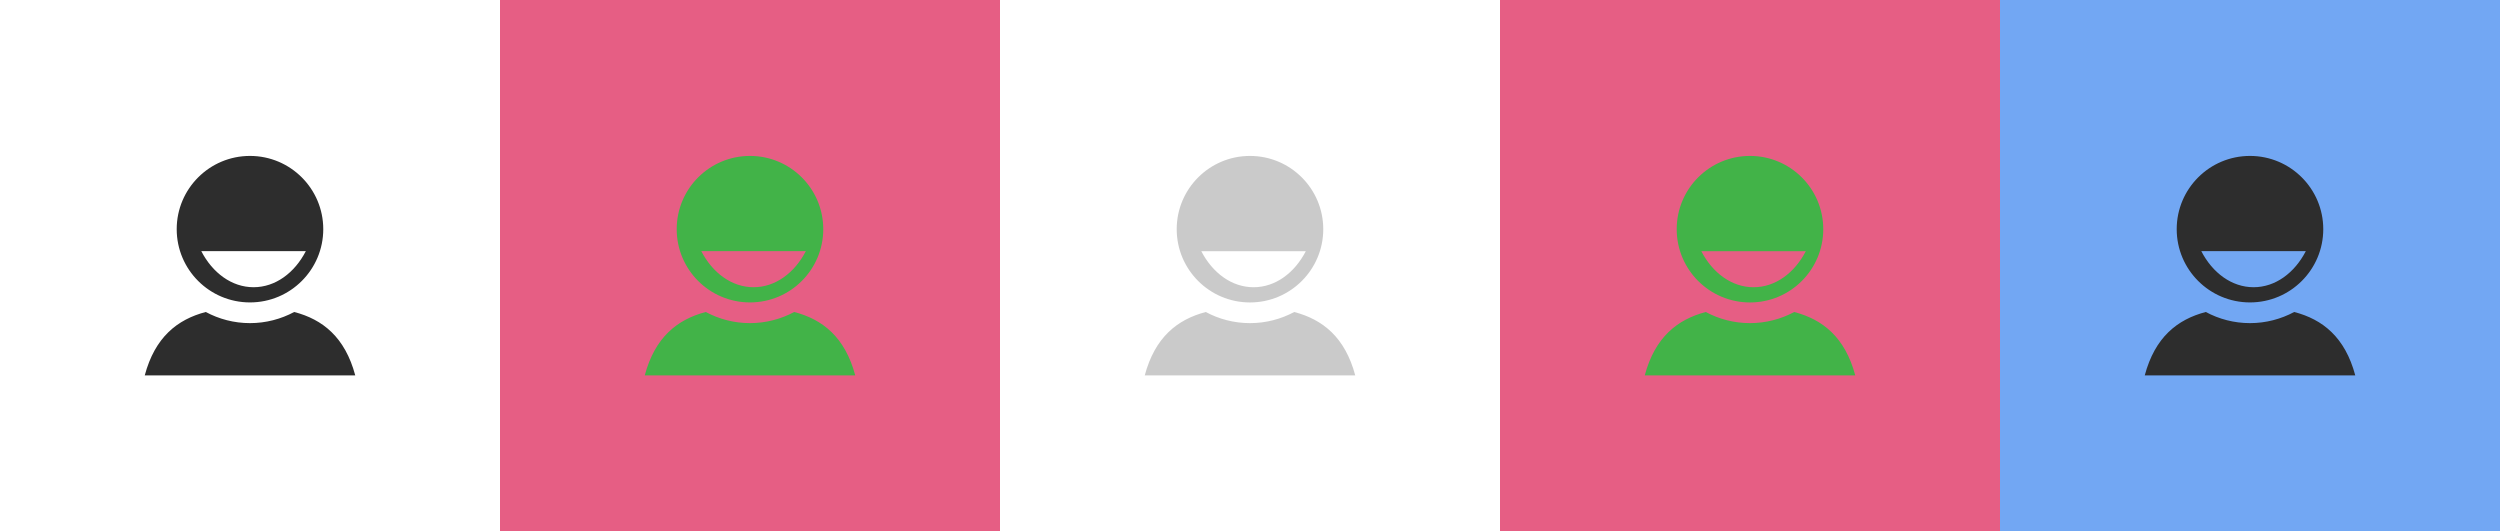 <?xml version="1.0" encoding="utf-8"?>
<!-- Generator: Adobe Illustrator 15.0.2, SVG Export Plug-In . SVG Version: 6.00 Build 0)  -->
<!DOCTYPE svg PUBLIC "-//W3C//DTD SVG 1.1//EN" "http://www.w3.org/Graphics/SVG/1.1/DTD/svg11.dtd">
<svg version="1.1" id="Calque_1" xmlns="http://www.w3.org/2000/svg" xmlns:xlink="http://www.w3.org/1999/xlink" x="0px" y="0px"
	 width="160px" height="34px" viewBox="0 0 160 34" enable-background="new 0 0 160 34" xml:space="preserve">
<rect x="32" fill="#E65E84" enable-background="new    " width="32" height="34"/>
<rect x="128" fill="#72A7F3" enable-background="new    " width="32" height="34"/>
<rect x="96" fill="#E65E84" enable-background="new    " width="32" height="34"/>
<g opacity="0.25">
	<path fill="#2D2D2D" d="M79.999,9.979c-2.591,0-4.69,2.1-4.69,4.689c0,2.592,2.101,4.689,4.69,4.689c2.592,0,4.69-2.104,4.69-4.689
		S82.591,9.979,79.999,9.979z M80.229,18.383c-1.397,0-2.628-0.918-3.346-2.308h6.689C82.855,17.464,81.627,18.383,80.229,18.383z"
		/>
	<path fill="#2D2D2D" d="M82.83,19.968c-0.844,0.452-1.809,0.712-2.831,0.712c-1.022,0-1.985-0.259-2.83-0.712
		c-1.821,0.479-3.251,1.613-3.905,4.056h13.472C86.082,21.581,84.654,20.445,82.83,19.968z"/>
</g>
<g>
	<path fill="#42B348" d="M111.999,9.979c-2.591,0-4.69,2.1-4.69,4.689c0,2.592,2.104,4.689,4.69,4.689
		c2.592,0,4.69-2.104,4.69-4.689S114.591,9.979,111.999,9.979z M112.229,18.383c-1.396,0-2.629-0.918-3.346-2.308h6.689
		C114.855,17.464,113.627,18.383,112.229,18.383z"/>
	<path fill="#42B348" d="M114.83,19.968c-0.844,0.452-1.809,0.712-2.831,0.712s-1.985-0.259-2.83-0.712
		c-1.821,0.479-3.251,1.613-3.905,4.056h13.473C118.082,21.581,116.654,20.445,114.83,19.968z"/>
</g>
<g>
	<path fill="#42B348" d="M47.999,9.979c-2.591,0-4.69,2.1-4.69,4.688c0,2.592,2.102,4.688,4.69,4.688c2.592,0,4.69-2.104,4.69-4.688
		S50.591,9.979,47.999,9.979z M48.228,18.382c-1.396,0-2.628-0.919-3.345-2.308h6.69C50.854,17.463,49.627,18.382,48.228,18.382z"/>
	<path fill="#42B348" d="M50.83,19.967c-0.846,0.452-1.811,0.713-2.831,0.713c-1.022,0-1.986-0.26-2.83-0.713
		c-1.822,0.479-3.251,1.613-3.905,4.057h13.472C54.082,21.58,52.654,20.443,50.83,19.967z"/>
</g>
<g>
	<path fill="#2D2D2D" d="M15.999,9.979c-2.591,0-4.69,2.1-4.69,4.688c0,2.592,2.102,4.688,4.69,4.688c2.592,0,4.69-2.104,4.69-4.688
		S18.591,9.979,15.999,9.979z M16.228,18.382c-1.396,0-2.628-0.919-3.345-2.308h6.69C18.854,17.463,17.627,18.382,16.228,18.382z"/>
	<path fill="#2D2D2D" d="M18.83,19.967c-0.846,0.452-1.811,0.713-2.831,0.713c-1.022,0-1.986-0.26-2.83-0.713
		c-1.822,0.479-3.251,1.613-3.905,4.057h13.472C22.082,21.58,20.654,20.443,18.83,19.967z"/>
</g>
<g>
	<path fill="#2D2D2D" d="M143.999,9.979c-2.591,0-4.69,2.1-4.69,4.688c0,2.592,2.104,4.688,4.69,4.688
		c2.592,0,4.69-2.104,4.69-4.688S146.591,9.979,143.999,9.979z M144.229,18.382c-1.396,0-2.629-0.919-3.346-2.308h6.689
		C146.854,17.463,145.627,18.382,144.229,18.382z"/>
	<path fill="#2D2D2D" d="M146.83,19.967c-0.846,0.452-1.811,0.713-2.831,0.713c-1.022,0-1.985-0.26-2.83-0.713
		c-1.821,0.479-3.251,1.613-3.905,4.057h13.473C150.082,21.58,148.654,20.443,146.83,19.967z"/>
</g>
</svg>
